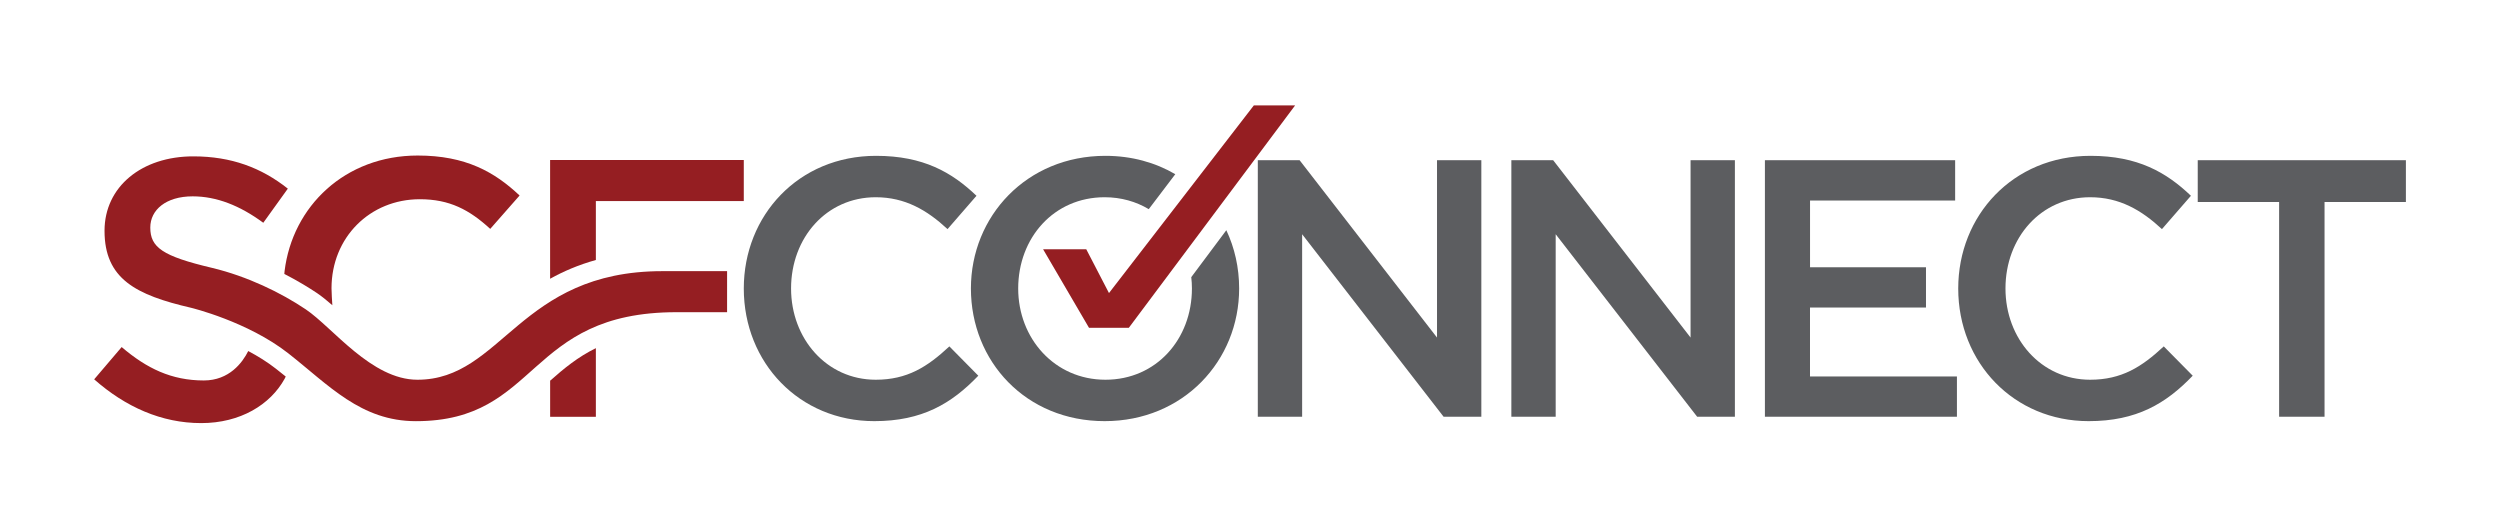 <?xml version="1.0" ?>
<svg xmlns="http://www.w3.org/2000/svg" viewBox="0 0 752.9 159.17" xml:space="preserve">
	<style type="text/css">
	.Arched_x0020_Green{fill:url(#SVGID_1_);stroke:#FFFFFF;stroke-width:0.25;stroke-miterlimit:1;}
	.st0{fill:#5C5D60;}
	.st1{fill:#951E22;}
</style>
	<linearGradient id="SVGID_1_" gradientUnits="userSpaceOnUse" x1="-2237.598" y1="560.542" x2="-2236.891" y2="559.835">
		<stop offset="0" style="stop-color:#20AC4B"/>
		<stop offset="0.983" style="stop-color:#19361A"/>
	</linearGradient>
	<g id="Grey">
		<g>
			<g>
				<path class="st0" d="M224,86.88c0-21.96,16.44-39.95,39.84-39.95c14.24,0,22.84,4.97,30.24,12.03L285.36,69     c-6.18-5.74-12.8-9.6-21.63-9.6c-14.79,0-25.49,12.14-25.49,27.48c0,15.12,10.71,27.48,25.49,27.48     c9.49,0,15.56-3.86,22.18-10.04l8.72,8.83c-8.06,8.39-16.89,13.68-31.34,13.68C240.78,126.83,224,109.28,224,86.88z"/>
				<path class="st0" d="M378.81,48.25h12.58l41.38,53.41V48.25h13.35v77.25h-11.37l-42.6-54.96v54.96h-13.35V48.25z"/>
				<path class="st0" d="M455.17,48.25h12.58l41.38,53.41V48.25h13.35v77.25h-11.37l-42.6-54.96v54.96h-13.35V48.25z"/>
				<path class="st0" d="M531.53,48.25h57.28v12.14h-43.7v20.09h34.92v12.14H545.1v20.75h44.25v12.14h-57.83V48.25z"/>
				<path class="st0" d="M589.74,86.88c0-21.96,16.44-39.95,39.84-39.95c14.24,0,22.84,4.97,30.24,12.03L651.09,69     c-6.18-5.74-12.8-9.6-21.63-9.6c-14.79,0-25.49,12.14-25.49,27.48c0,15.12,10.71,27.48,25.49,27.48     c9.49,0,15.56-3.86,22.18-10.04l8.72,8.83c-8.06,8.39-16.89,13.68-31.34,13.68C606.51,126.83,589.74,109.28,589.74,86.88z"/>
				<path class="st0" d="M686.37,60.83h-24.5V48.25h62.69v12.58h-24.5v64.67h-13.68V60.83z"/>
			</g>
			<path class="st0" d="M358.76,83.47c0.13,1.12,0.2,2.25,0.2,3.41c0,15.23-10.71,27.48-26.05,27.48    c-15.34,0-26.27-12.47-26.27-27.48c0-15.23,10.71-27.48,26.04-27.48c4.96,0,9.46,1.31,13.28,3.59l7.99-10.53    c-5.98-3.5-13.11-5.53-21.05-5.53c-23.73,0-40.5,18.21-40.5,39.95c0,21.96,16.55,39.95,40.28,39.95c23.73,0,40.5-18.21,40.5-39.95    c0-6.29-1.36-12.25-3.86-17.55L358.76,83.47z"/>
		</g>
	</g>
	<g id="Red">
		<g>
			<g>
				<path class="st1" d="M179.45,78.3V60.55H224V48.18h-58.33v35.77C169.7,81.71,174.24,79.75,179.45,78.3z"/>
				<path class="st1" d="M85.63,82.5c4.16,2.13,7.49,4.2,9.77,5.72c1.52,1.02,3.09,2.31,4.69,3.71c-0.08-0.96-0.25-4.16-0.25-5.1     c0-15.36,11.6-26.83,26.6-26.83c8.96,0,14.93,3.18,21.2,8.93l8.84-10.05c-7.5-7.07-16.23-12.04-30.68-12.04     c-21.85,0-37.72,15.26-40.1,34.83L85.63,82.5z"/>
				<path class="st1" d="M83.14,111.08c-2.61-2.05-5.5-3.83-8.38-5.36c-1.73,3.48-5.72,8.86-13.38,8.86     c-9.74,0-17.24-3.65-24.74-10.06l-8.28,9.72c9.4,8.29,20.26,13.18,32.24,13.18c11.77,0,20.81-5.54,25.12-13.35l0.33-0.67     C85.08,112.63,84.11,111.84,83.14,111.08z"/>
				<path class="st1" d="M165.68,114.65v10.87h13.77v-20.67C174.02,107.51,169.82,110.99,165.68,114.65z"/>
			</g>
			<path class="st1" d="M31.48,69.5c0,14.47,9.4,19.34,26.09,23.2c0,0,17.03,4.12,29.24,13.7c12.21,9.58,21.86,20.44,38.44,20.44    c37.39,0,32.98-32.82,78.49-32.82h15.23V81.66h-19.51c-43.18,0-48.14,32.7-73.75,32.7c-13.87,0-25.5-15.73-33.62-21.19    c-7.49-5.04-17.6-9.95-28.24-12.5c-15-3.54-18.59-6.19-18.59-12.15c0-5.3,4.7-9.39,12.76-9.39c7.17,0,14.22,2.76,21.27,7.96    l7.39-10.28c-7.95-6.3-17.02-9.72-28.44-9.72C42.68,47.07,31.48,56.24,31.48,69.5z"/>
			<polygon class="st1" points="314.14,75.07 327.14,75.07 333.98,88.26 377.61,31.74 390.04,31.74 339.95,98.73 327.97,98.73   "/>
		</g>
	</g>
</svg>